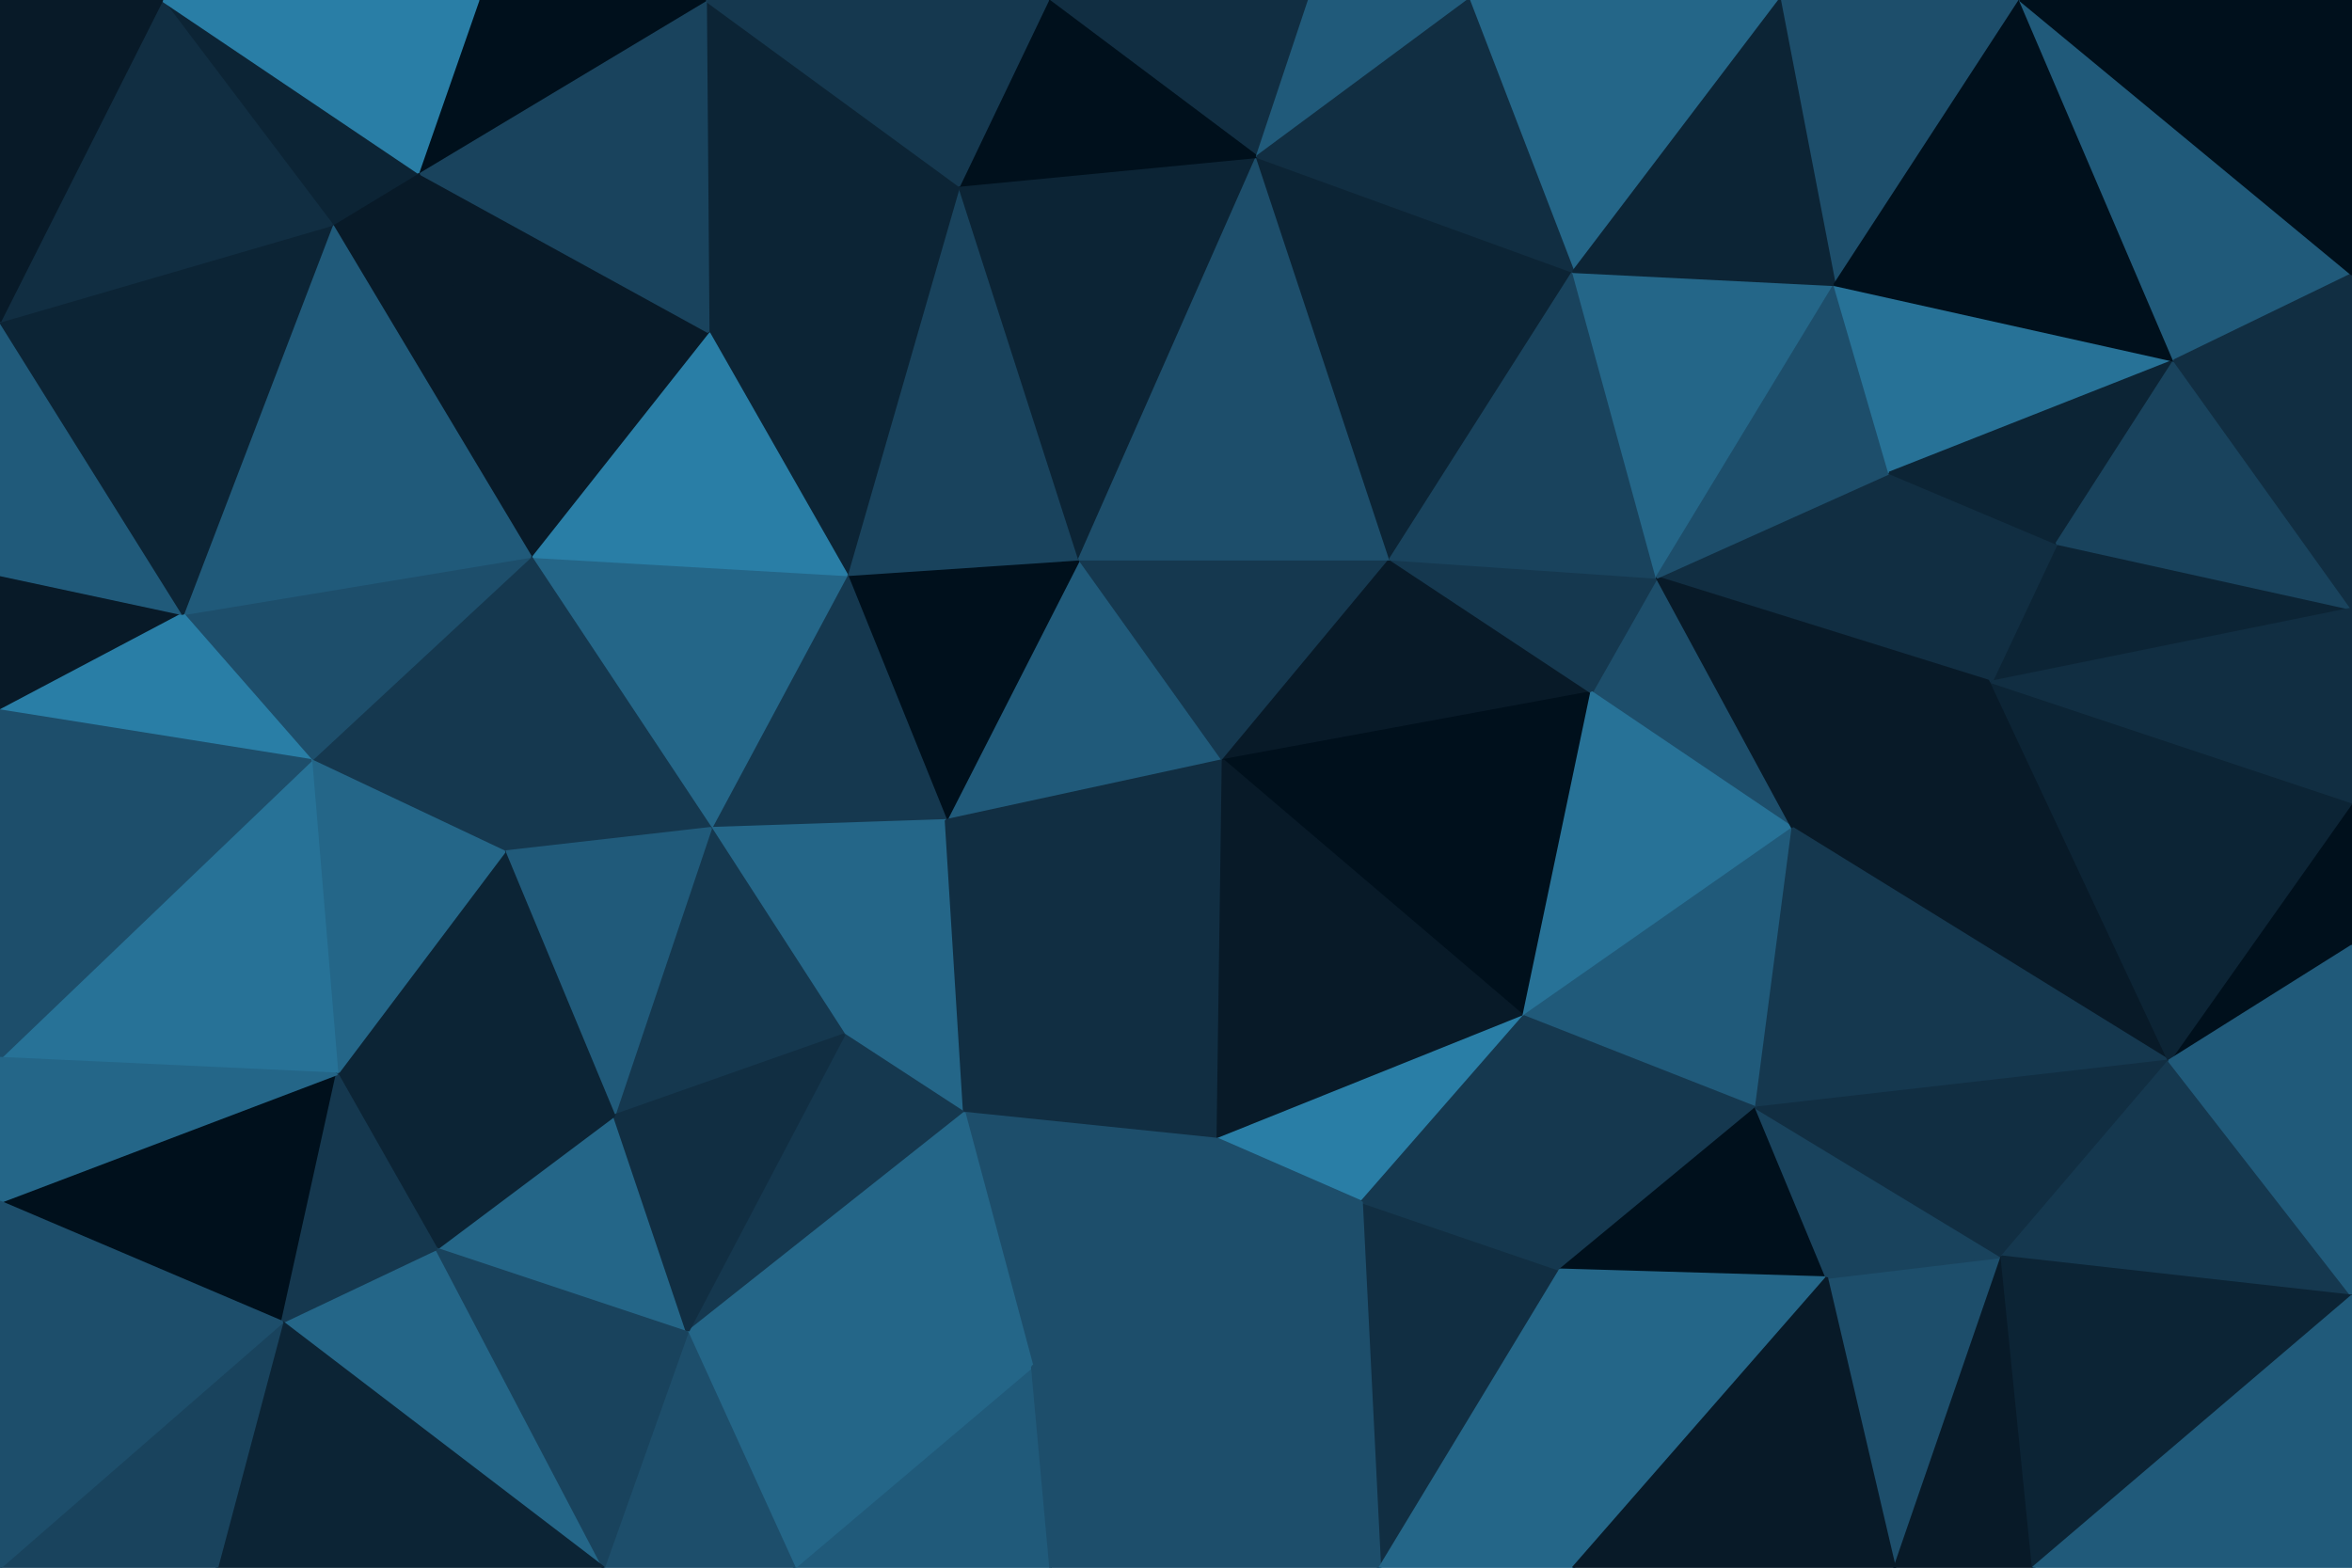 <svg id="visual" viewBox="0 0 900 600" width="900" height="600" xmlns="http://www.w3.org/2000/svg" xmlns:xlink="http://www.w3.org/1999/xlink" version="1.1"><g stroke-width="1" stroke-linejoin="bevel"><path d="M468 291L413 214L362 314Z" fill="#205a7a" stroke="#205a7a"></path><path d="M413 214L324 220L362 314Z" fill="#00101c" stroke="#00101c"></path><path d="M468 291L532 214L413 214Z" fill="#15384f" stroke="#15384f"></path><path d="M324 220L272 317L362 314Z" fill="#15384f" stroke="#15384f"></path><path d="M272 317L323 396L362 314Z" fill="#246688" stroke="#246688"></path><path d="M362 314L466 436L468 291Z" fill="#112e42" stroke="#112e42"></path><path d="M323 396L369 426L362 314Z" fill="#246688" stroke="#246688"></path><path d="M468 291L609 265L532 214Z" fill="#081a28" stroke="#081a28"></path><path d="M369 426L466 436L362 314Z" fill="#112e42" stroke="#112e42"></path><path d="M583 389L609 265L468 291Z" fill="#00101c" stroke="#00101c"></path><path d="M367 71L324 220L413 214Z" fill="#19435d" stroke="#19435d"></path><path d="M367 71L271 127L324 220Z" fill="#0c2435" stroke="#0c2435"></path><path d="M324 220L203 213L272 317Z" fill="#246688" stroke="#246688"></path><path d="M466 436L583 389L468 291Z" fill="#081a28" stroke="#081a28"></path><path d="M481 60L367 71L413 214Z" fill="#0c2435" stroke="#0c2435"></path><path d="M481 60L413 214L532 214Z" fill="#1d4e6b" stroke="#1d4e6b"></path><path d="M271 127L203 213L324 220Z" fill="#297ea6" stroke="#297ea6"></path><path d="M272 317L235 427L323 396Z" fill="#15384f" stroke="#15384f"></path><path d="M466 436L521 460L583 389Z" fill="#297ea6" stroke="#297ea6"></path><path d="M395 523L521 460L466 436Z" fill="#1d4e6b" stroke="#1d4e6b"></path><path d="M203 213L193 326L272 317Z" fill="#15384f" stroke="#15384f"></path><path d="M323 396L263 510L369 426Z" fill="#15384f" stroke="#15384f"></path><path d="M602 104L481 60L532 214Z" fill="#0c2435" stroke="#0c2435"></path><path d="M193 326L235 427L272 317Z" fill="#205a7a" stroke="#205a7a"></path><path d="M369 426L395 523L466 436Z" fill="#1d4e6b" stroke="#1d4e6b"></path><path d="M686 317L634 221L609 265Z" fill="#1d4e6b" stroke="#1d4e6b"></path><path d="M609 265L634 221L532 214Z" fill="#15384f" stroke="#15384f"></path><path d="M263 510L395 523L369 426Z" fill="#246688" stroke="#246688"></path><path d="M634 221L602 104L532 214Z" fill="#19435d" stroke="#19435d"></path><path d="M501 0L401 0L481 60Z" fill="#112e42" stroke="#112e42"></path><path d="M481 60L401 0L367 71Z" fill="#00101c" stroke="#00101c"></path><path d="M367 71L270 0L271 127Z" fill="#0c2435" stroke="#0c2435"></path><path d="M167 478L263 510L235 427Z" fill="#246688" stroke="#246688"></path><path d="M235 427L263 510L323 396Z" fill="#112e42" stroke="#112e42"></path><path d="M583 389L686 317L609 265Z" fill="#277297" stroke="#277297"></path><path d="M634 221L702 109L602 104Z" fill="#246688" stroke="#246688"></path><path d="M672 424L686 317L583 389Z" fill="#205a7a" stroke="#205a7a"></path><path d="M528 600L597 486L521 460Z" fill="#112e42" stroke="#112e42"></path><path d="M521 460L597 486L583 389Z" fill="#15384f" stroke="#15384f"></path><path d="M562 0L501 0L481 60Z" fill="#205a7a" stroke="#205a7a"></path><path d="M203 213L119 291L193 326Z" fill="#15384f" stroke="#15384f"></path><path d="M193 326L129 411L235 427Z" fill="#0c2435" stroke="#0c2435"></path><path d="M70 235L119 291L203 213Z" fill="#1d4e6b" stroke="#1d4e6b"></path><path d="M597 486L672 424L583 389Z" fill="#15384f" stroke="#15384f"></path><path d="M401 0L270 0L367 71Z" fill="#15384f" stroke="#15384f"></path><path d="M271 127L160 66L203 213Z" fill="#081a28" stroke="#081a28"></path><path d="M119 291L129 411L193 326Z" fill="#246688" stroke="#246688"></path><path d="M681 0L562 0L602 104Z" fill="#246688" stroke="#246688"></path><path d="M602 104L562 0L481 60Z" fill="#112e42" stroke="#112e42"></path><path d="M129 411L167 478L235 427Z" fill="#0c2435" stroke="#0c2435"></path><path d="M304 600L402 600L395 523Z" fill="#205a7a" stroke="#205a7a"></path><path d="M395 523L528 600L521 460Z" fill="#1d4e6b" stroke="#1d4e6b"></path><path d="M304 600L395 523L263 510Z" fill="#246688" stroke="#246688"></path><path d="M270 0L160 66L271 127Z" fill="#19435d" stroke="#19435d"></path><path d="M762 261L723 181L634 221Z" fill="#112e42" stroke="#112e42"></path><path d="M762 261L634 221L686 317Z" fill="#081a28" stroke="#081a28"></path><path d="M723 181L702 109L634 221Z" fill="#1d4e6b" stroke="#1d4e6b"></path><path d="M160 66L127 86L203 213Z" fill="#081a28" stroke="#081a28"></path><path d="M127 86L70 235L203 213Z" fill="#205a7a" stroke="#205a7a"></path><path d="M119 291L0 405L129 411Z" fill="#277297" stroke="#277297"></path><path d="M231 600L304 600L263 510Z" fill="#1d4e6b" stroke="#1d4e6b"></path><path d="M402 600L528 600L395 523Z" fill="#1d4e6b" stroke="#1d4e6b"></path><path d="M597 486L699 489L672 424Z" fill="#00101c" stroke="#00101c"></path><path d="M830 406L762 261L686 317Z" fill="#081a28" stroke="#081a28"></path><path d="M723 181L832 138L702 109Z" fill="#277297" stroke="#277297"></path><path d="M270 0L183 0L160 66Z" fill="#00101c" stroke="#00101c"></path><path d="M160 66L62 0L127 86Z" fill="#0c2435" stroke="#0c2435"></path><path d="M602 600L699 489L597 486Z" fill="#246688" stroke="#246688"></path><path d="M672 424L830 406L686 317Z" fill="#15384f" stroke="#15384f"></path><path d="M108 506L231 600L167 478Z" fill="#246688" stroke="#246688"></path><path d="M167 478L231 600L263 510Z" fill="#19435d" stroke="#19435d"></path><path d="M528 600L602 600L597 486Z" fill="#246688" stroke="#246688"></path><path d="M0 460L108 506L129 411Z" fill="#00101c" stroke="#00101c"></path><path d="M129 411L108 506L167 478Z" fill="#15384f" stroke="#15384f"></path><path d="M900 233L787 208L762 261Z" fill="#0c2435" stroke="#0c2435"></path><path d="M762 261L787 208L723 181Z" fill="#112e42" stroke="#112e42"></path><path d="M773 0L681 0L702 109Z" fill="#1d4e6b" stroke="#1d4e6b"></path><path d="M702 109L681 0L602 104Z" fill="#0c2435" stroke="#0c2435"></path><path d="M0 220L0 272L70 235Z" fill="#081a28" stroke="#081a28"></path><path d="M70 235L0 272L119 291Z" fill="#297ea6" stroke="#297ea6"></path><path d="M0 220L70 235L0 123Z" fill="#205a7a" stroke="#205a7a"></path><path d="M725 600L766 481L699 489Z" fill="#1d4e6b" stroke="#1d4e6b"></path><path d="M699 489L766 481L672 424Z" fill="#19435d" stroke="#19435d"></path><path d="M0 123L70 235L127 86Z" fill="#0c2435" stroke="#0c2435"></path><path d="M0 272L0 405L119 291Z" fill="#1d4e6b" stroke="#1d4e6b"></path><path d="M62 0L0 123L127 86Z" fill="#112e42" stroke="#112e42"></path><path d="M766 481L830 406L672 424Z" fill="#112e42" stroke="#112e42"></path><path d="M183 0L62 0L160 66Z" fill="#297ea6" stroke="#297ea6"></path><path d="M787 208L832 138L723 181Z" fill="#0c2435" stroke="#0c2435"></path><path d="M900 233L832 138L787 208Z" fill="#19435d" stroke="#19435d"></path><path d="M0 405L0 460L129 411Z" fill="#246688" stroke="#246688"></path><path d="M108 506L83 600L231 600Z" fill="#0c2435" stroke="#0c2435"></path><path d="M766 481L900 496L830 406Z" fill="#15384f" stroke="#15384f"></path><path d="M602 600L725 600L699 489Z" fill="#081a28" stroke="#081a28"></path><path d="M832 138L773 0L702 109Z" fill="#00101c" stroke="#00101c"></path><path d="M0 600L83 600L108 506Z" fill="#19435d" stroke="#19435d"></path><path d="M725 600L778 600L766 481Z" fill="#081a28" stroke="#081a28"></path><path d="M900 362L900 307L830 406Z" fill="#00101c" stroke="#00101c"></path><path d="M830 406L900 307L762 261Z" fill="#0c2435" stroke="#0c2435"></path><path d="M900 307L900 233L762 261Z" fill="#112e42" stroke="#112e42"></path><path d="M832 138L900 105L773 0Z" fill="#205a7a" stroke="#205a7a"></path><path d="M62 0L0 0L0 123Z" fill="#081a28" stroke="#081a28"></path><path d="M900 496L900 362L830 406Z" fill="#205a7a" stroke="#205a7a"></path><path d="M900 233L900 105L832 138Z" fill="#112e42" stroke="#112e42"></path><path d="M0 460L0 600L108 506Z" fill="#1d4e6b" stroke="#1d4e6b"></path><path d="M778 600L900 496L766 481Z" fill="#0c2435" stroke="#0c2435"></path><path d="M900 105L900 0L773 0Z" fill="#00101c" stroke="#00101c"></path><path d="M778 600L900 600L900 496Z" fill="#205a7a" stroke="#205a7a"></path></g></svg>
